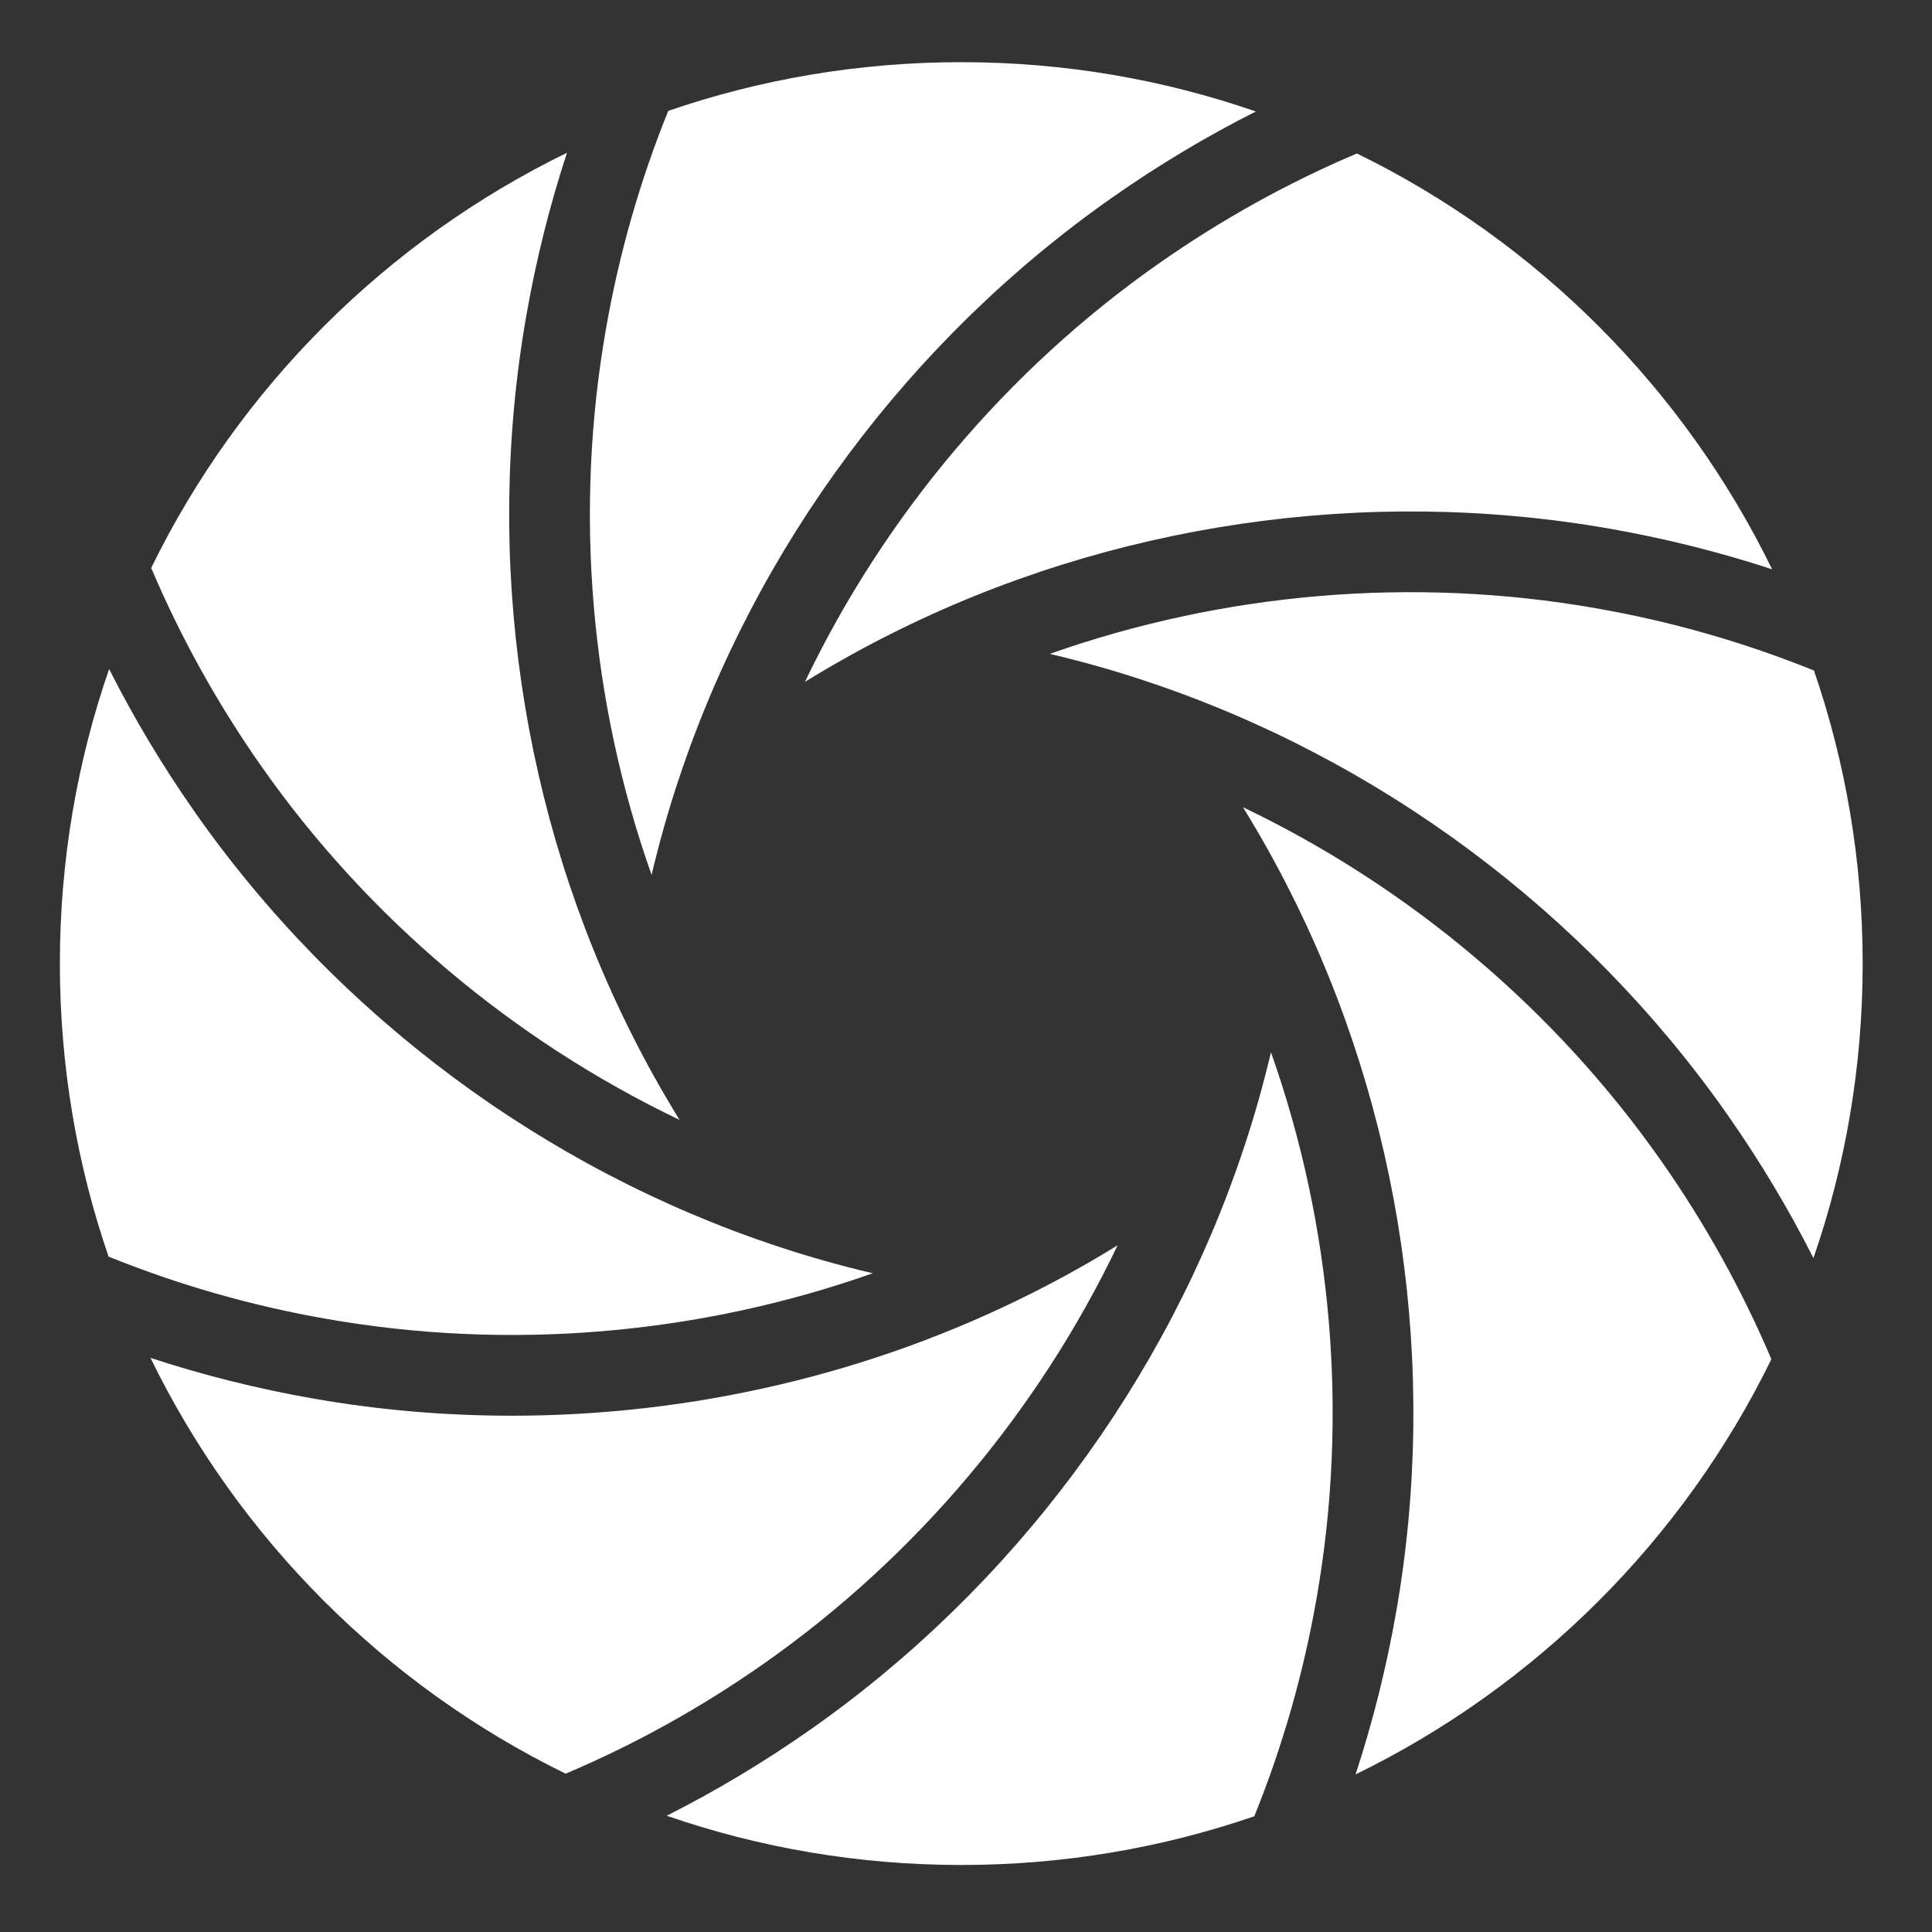 <?xml version="1.0" encoding="UTF-8" standalone="no"?>
<!-- Created with Inkscape (http://www.inkscape.org/) -->

<svg
   width="500"
   height="500"
   viewBox="0 0 132.292 132.292"
   version="1.1"
   id="svg1138"
   xmlns="http://www.w3.org/2000/svg"
   xmlns:svg="http://www.w3.org/2000/svg">
  <rect x="0" y="0" width="132.292" height="132.292" fill="#333333" stroke="none"/>
  <defs
     id="defs1135" />
  <g
     id="layer1">
    <path
       d="M 46.532,76.685 C 45.353,74.769 44.254,72.81 43.253,70.807 35.68,55.761 33.119,38.276 36.043,21.589 c 0.669,-3.808 1.597,-7.523 2.782,-11.129 -12.369,6.031 -22.429,16.066 -28.472,28.429 2.008,4.735 4.526,9.28 7.542,13.579 7.29,10.392 17.264,18.775 28.638,24.216 m 13.223,10.502 C 57.557,86.665 55.382,86.057 53.251,85.345 37.265,80.057 23.096,69.512 13.368,55.644 11.151,52.481 9.179,49.195 7.472,45.811 5.286,52.131 4.1,58.917 4.1,65.98 c 0,7.026 1.173,13.776 3.335,20.065 4.766,1.928 9.765,3.366 14.949,4.268 12.504,2.193 25.481,1.075 37.372,-3.126 m 16.773,-1.916 c -1.916,1.179 -3.875,2.279 -5.877,3.28 -10.987,5.534 -23.277,8.389 -35.603,8.389 -4.557,0 -9.114,-0.387 -13.616,-1.179 -3.808,-0.669 -7.523,-1.597 -11.129,-2.782 6.031,12.369 16.066,22.429 28.429,28.472 4.735,-2.002 9.28,-4.526 13.579,-7.542 10.392,-7.29 18.775,-17.264 24.216,-28.638 M 46.459,53.408 C 51.747,37.422 62.292,23.253 76.159,13.525 79.322,11.308 82.602,9.343 85.992,7.635 79.672,5.443 72.886,4.257 65.823,4.257 c -7.026,0 -13.776,1.173 -20.065,3.335 -1.928,4.766 -3.366,9.765 -4.268,14.949 -2.193,12.504 -1.075,25.481 3.126,37.365 0.522,-2.193 1.13,-4.367 1.842,-6.498 m 38.729,25.144 c -5.288,15.987 -15.833,30.155 -29.701,39.883 -3.163,2.217 -6.449,4.189 -9.833,5.896 6.32,2.186 13.106,3.372 20.169,3.372 7.026,0 13.776,-1.173 20.065,-3.335 1.928,-4.766 3.366,-9.765 4.268,-14.949 2.193,-12.504 1.075,-25.481 -3.126,-37.365 -0.522,2.193 -1.13,4.367 -1.842,6.498 M 55.118,46.69 c 1.916,-1.179 3.875,-2.279 5.877,-3.28 15.047,-7.573 32.532,-10.134 49.219,-7.21 3.808,0.669 7.523,1.597 11.129,2.782 C 115.312,26.613 105.277,16.553 92.914,10.509 88.178,12.518 83.634,15.036 79.335,18.051 68.943,25.341 60.56,35.315 55.118,46.69 m 29.995,8.586 c 1.179,1.916 2.279,3.875 3.28,5.877 7.573,15.047 10.134,32.532 7.21,49.219 -0.669,3.808 -1.597,7.523 -2.782,11.129 12.369,-6.031 22.429,-16.066 28.472,-28.429 -2.008,-4.735 -4.526,-9.28 -7.542,-13.579 C 106.462,69.1 96.488,60.717 85.114,55.275 m 39.097,-9.36 c -4.766,-1.928 -9.765,-3.366 -14.949,-4.268 -12.504,-2.193 -25.481,-1.075 -37.372,3.126 2.199,0.522 4.373,1.13 6.504,1.842 15.987,5.288 30.155,15.833 39.883,29.701 2.217,3.163 4.189,6.449 5.896,9.833 2.186,-6.32 3.372,-13.106 3.372,-20.169 0,-7.026 -1.173,-13.776 -3.335,-20.065"
       style="fill:#fff;fill-opacity:1;fill-rule:nonzero;stroke:none;stroke-width:0.614"
       id="path835" />
  </g>
</svg>
